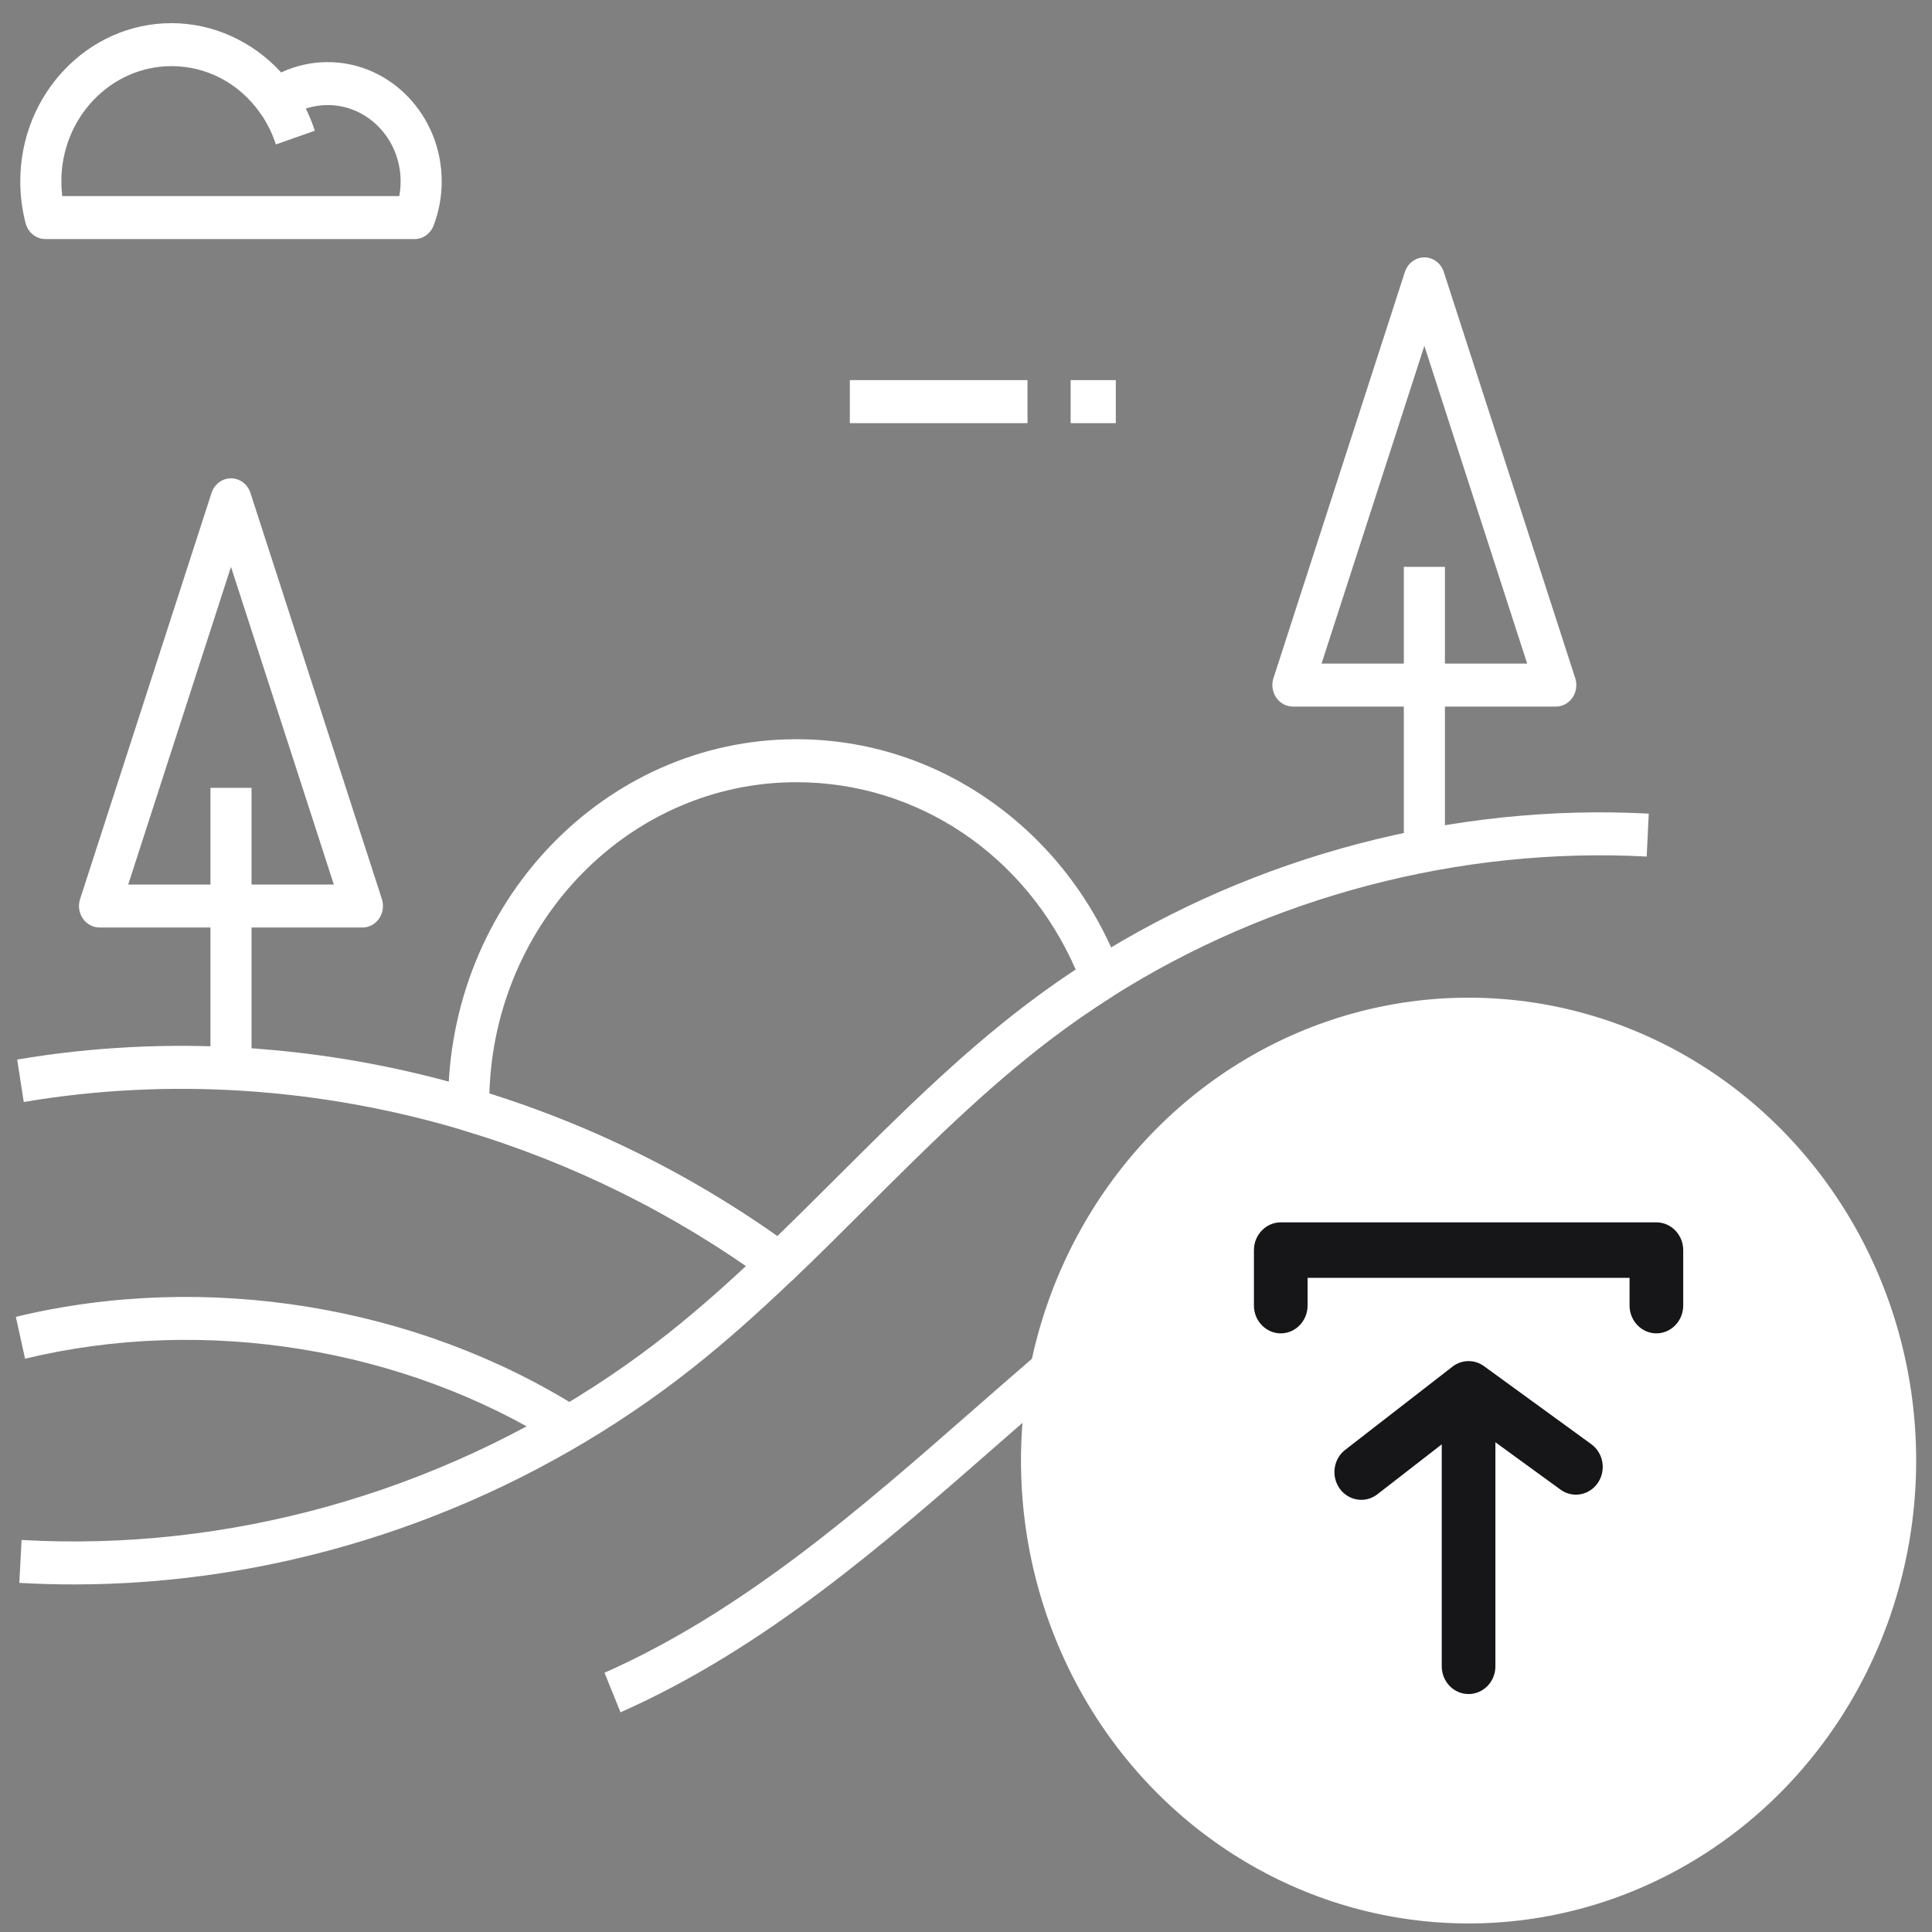 <svg width="61" height="61" viewBox="0 0 61 61" fill="none" xmlns="http://www.w3.org/2000/svg">
<rect x="0" y="0" width="61" height="61" fill="#808080" stroke="none"/>
<path d="M2.335 50.026C1.76 50.026 1.184 50.01 0.61 49.977L0.681 48.622C7.17 48.996 13.773 47.154 19.273 43.435C19.896 43.014 20.507 42.567 21.089 42.106C22.037 41.356 23.015 40.494 24.166 39.395C24.936 38.661 25.706 37.892 26.451 37.149C28.325 35.279 30.264 33.345 32.412 31.715C33.064 31.219 33.748 30.745 34.442 30.306C39.656 27.005 45.911 25.364 52.057 25.689L51.992 27.044C46.102 26.733 40.108 28.304 35.113 31.467C34.45 31.887 33.797 32.34 33.173 32.814C31.096 34.39 29.19 36.292 27.345 38.132C26.595 38.88 25.819 39.654 25.04 40.398C23.858 41.526 22.851 42.413 21.87 43.189C21.263 43.67 20.626 44.136 19.976 44.575C14.735 48.119 8.531 50.026 2.335 50.026L2.335 50.026Z" fill="white"/>
<path d="M19.592 54.064L19.086 52.815C23.474 50.868 27.162 47.639 30.728 44.516C31.864 43.522 33.038 42.493 34.221 41.519C40.685 36.189 46.524 33.799 52.07 34.213L51.978 35.567C46.769 35.177 41.222 37.474 35.023 42.584C33.855 43.547 32.688 44.569 31.56 45.557C27.92 48.743 24.157 52.039 19.591 54.064H19.592Z" fill="white"/>
<path d="M24.233 40.453C21.316 38.325 18.082 36.721 14.621 35.686C10.088 34.33 5.292 34.022 0.75 34.794L0.542 33.454C5.272 32.65 10.263 32.97 14.978 34.381C18.576 35.457 21.94 37.125 24.975 39.34L24.233 40.453Z" fill="white"/>
<path d="M17.637 45.63C12.757 42.553 6.459 41.532 0.791 42.899L0.5 41.577C6.489 40.132 13.145 41.213 18.306 44.468L17.637 45.63Z" fill="white"/>
<path d="M24.603 40.575C24.473 40.575 24.344 40.535 24.232 40.453C21.315 38.324 18.081 36.72 14.62 35.685C14.344 35.603 14.153 35.341 14.15 35.04V35.032C14.15 34.971 14.149 34.908 14.149 34.846C14.149 28.501 19.081 23.34 25.145 23.34C27.397 23.34 29.562 24.047 31.407 25.387C33.208 26.695 34.583 28.511 35.382 30.638C35.497 30.945 35.385 31.296 35.114 31.466C34.451 31.887 33.798 32.339 33.175 32.813C31.098 34.389 29.191 36.291 27.346 38.131C26.596 38.88 25.821 39.653 25.041 40.398C24.917 40.515 24.76 40.575 24.603 40.575L24.603 40.575ZM15.451 34.527C18.703 35.551 21.758 37.065 24.544 39.031C25.188 38.409 25.828 37.769 26.451 37.148C28.326 35.278 30.265 33.344 32.412 31.714C32.914 31.332 33.434 30.964 33.964 30.614C32.386 27.001 28.98 24.697 25.145 24.697C19.899 24.697 15.612 29.078 15.451 34.527L15.451 34.527Z" fill="white"/>
<path d="M11.444 29.285H3.143C2.934 29.285 2.738 29.18 2.616 29.002C2.494 28.824 2.461 28.596 2.528 28.389L6.679 15.563C6.768 15.288 7.016 15.102 7.293 15.102C7.57 15.102 7.818 15.287 7.907 15.563L12.058 28.389C12.124 28.596 12.092 28.824 11.97 29.002C11.849 29.18 11.653 29.285 11.444 29.285ZM4.048 27.928H10.54L7.293 17.897L4.048 27.928Z" fill="white"/>
<path d="M6.645 24.875H7.942V34.224H6.645V24.875Z" fill="white"/>
<path d="M49.123 22.309H40.822C40.613 22.309 40.416 22.204 40.294 22.026C40.173 21.848 40.14 21.62 40.207 21.413L44.357 8.587C44.447 8.312 44.694 8.126 44.972 8.126C45.249 8.126 45.497 8.311 45.586 8.587L49.736 21.413C49.803 21.619 49.771 21.848 49.649 22.026C49.528 22.203 49.332 22.309 49.123 22.309ZM41.726 20.952H48.218L44.972 10.921L41.726 20.952Z" fill="white"/>
<path d="M44.324 17.898H45.621V27.246H44.324V17.898Z" fill="white"/>
<path d="M8.71 4.561C8.594 4.199 8.424 3.86 8.205 3.553L9.245 2.742C9.546 3.164 9.78 3.63 9.939 4.127L8.71 4.561Z" fill="white"/>
<path d="M13.089 7.548H1.435C1.143 7.548 0.887 7.344 0.809 7.049C0.697 6.62 0.64 6.175 0.64 5.726C0.64 2.971 2.782 0.731 5.414 0.731C6.723 0.731 7.981 1.304 8.877 2.288C9.337 2.073 9.836 1.961 10.347 1.961C12.332 1.961 13.946 3.65 13.946 5.726C13.946 6.208 13.86 6.678 13.691 7.121C13.593 7.379 13.354 7.548 13.089 7.548ZM1.965 6.191H12.606C12.635 6.038 12.649 5.883 12.649 5.726C12.649 4.398 11.616 3.317 10.347 3.317C9.894 3.317 9.457 3.455 9.081 3.714C8.794 3.913 8.409 3.842 8.204 3.553C7.539 2.622 6.523 2.088 5.414 2.088C3.497 2.088 1.937 3.72 1.937 5.725C1.938 5.882 1.947 6.037 1.965 6.191Z" fill="white"/>
<path d="M36.411 53.92L35.497 52.957C37.764 50.6 40.108 48.163 42.831 46.306C45.927 44.195 49.118 43.175 52.064 43.36L51.986 44.715C49.321 44.548 46.401 45.491 43.539 47.442C40.928 49.224 38.632 51.612 36.411 53.92Z" fill="white"/>
<path d="M26.832 12.002H32.442V13.36H26.832V12.002Z" fill="white"/>
<path d="M33.804 12.002H35.23V13.36H33.804V12.002Z" fill="white"/>
<ellipse cx="46.368" cy="46.115" rx="14.132" ry="14.615" fill="white"/>
<path fill-rule="evenodd" clip-rule="evenodd" d="M40.438 38.594H52.298C52.764 38.594 53.145 38.989 53.145 39.47V41.222C53.145 41.704 52.764 42.099 52.298 42.099C51.832 42.099 51.451 41.704 51.451 41.222V40.346H41.285V41.222C41.285 41.704 40.904 42.099 40.438 42.099C39.972 42.099 39.591 41.704 39.591 41.222V39.47C39.591 38.989 39.972 38.594 40.438 38.594ZM42.981 47.355C42.722 47.355 42.469 47.234 42.302 47.005C42.021 46.617 42.097 46.068 42.471 45.778L45.86 43.15C46.153 42.922 46.556 42.916 46.855 43.134L50.244 45.599C50.627 45.878 50.719 46.425 50.45 46.82C50.18 47.215 49.652 47.311 49.27 47.032L47.213 45.536C47.215 45.558 47.215 45.58 47.215 45.603V52.611C47.215 53.095 46.837 53.487 46.368 53.487C45.9 53.487 45.521 53.095 45.521 52.611V45.603L43.488 47.18C43.336 47.298 43.158 47.355 42.981 47.355Z" fill="#161518"/>
</svg>
